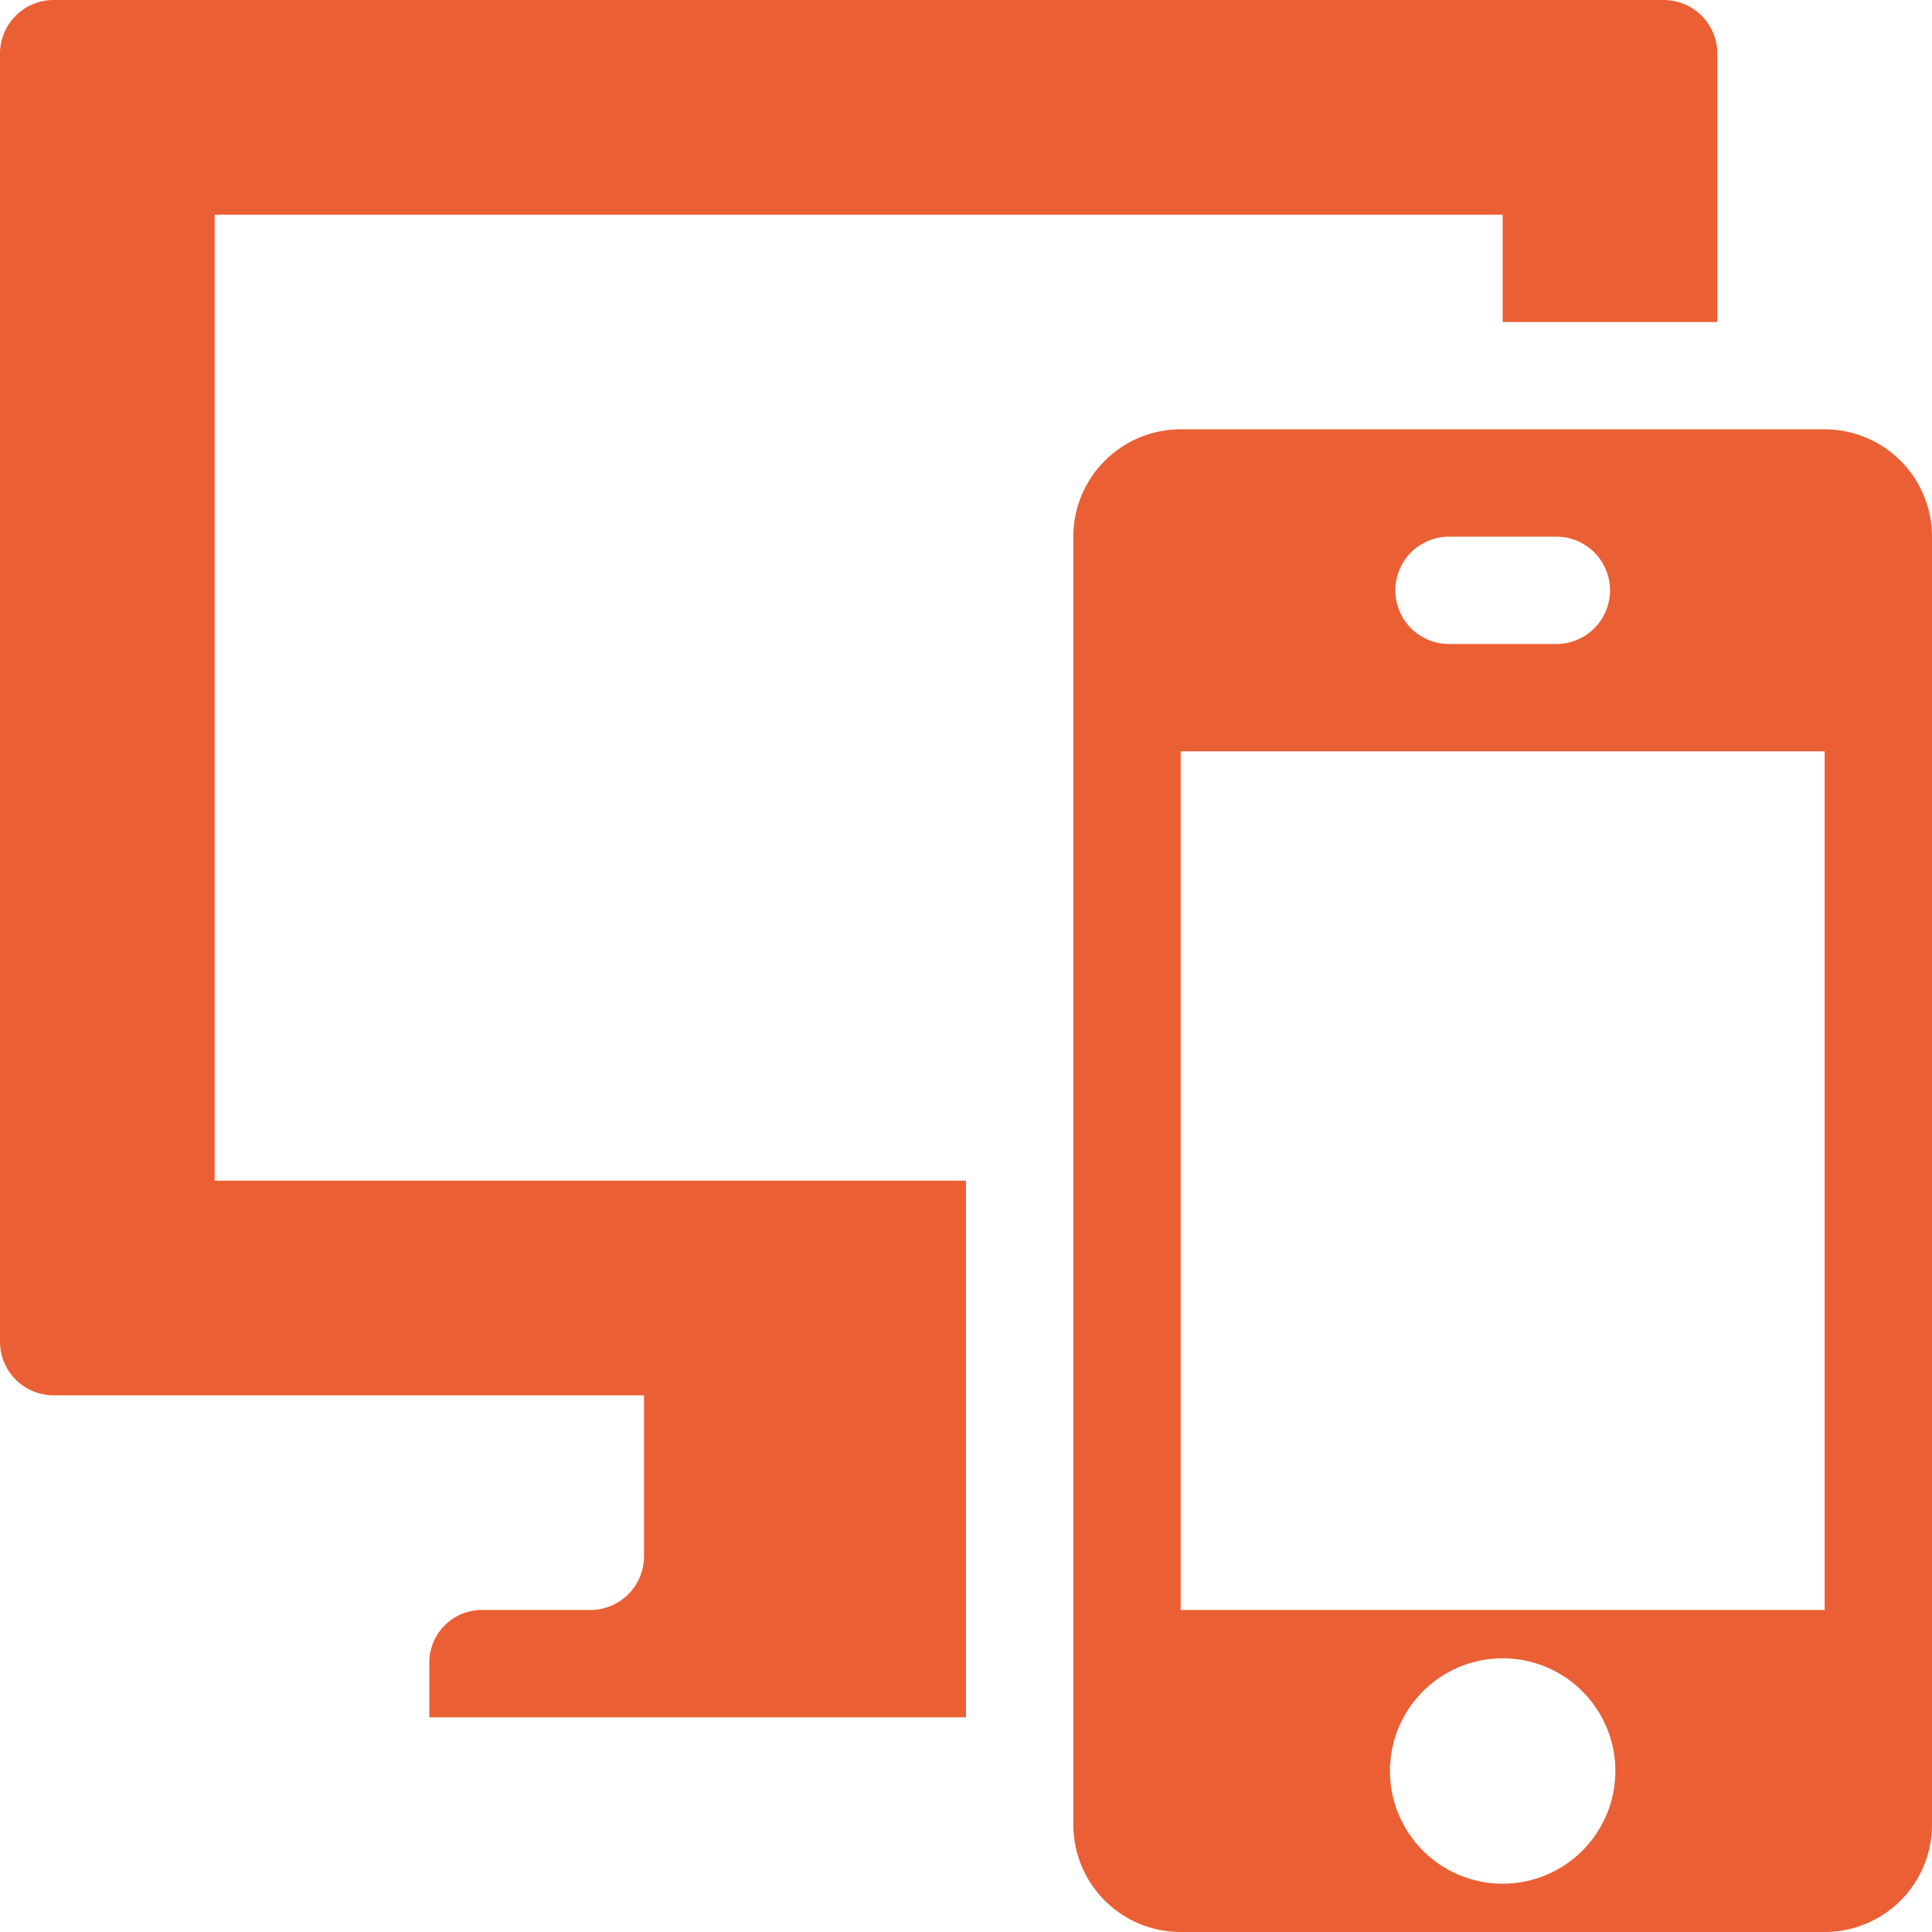 <svg xmlns="http://www.w3.org/2000/svg" height="18" viewBox="0 0 18 18" width="18">
  <defs>
    <style>
      .a {
        fill: #eb5f34;;
      }
    </style>
  </defs>
  <title>S DesktopAndMobile 18 N</title>
  <rect id="Canvas" fill="#ff13dc" opacity="0" width="18" height="18" /><path class="a" d="M5.5,15h-1a.489.489,0,0,0-.5.479q-0.0.011,0,.021V16H9V11H2V2H14V3h2V.5a.5.5,0,0,0-.5-.5H.5A.5.5,0,0,0,0,.5v12a.5.5,0,0,0,.5.5H6v1.5A.5.5,0,0,1,5.5,15Z" />
  <path class="a" d="M17,4H11a1,1,0,0,0-1,1V17a1,1,0,0,0,1,1h6a1,1,0,0,0,1-1V5A1,1,0,0,0,17,4ZM13.5,5h1a.5.5,0,0,1,0,1h-1a.5.5,0,0,1,0-1ZM14,17.55a1.05,1.05,0,1,1,1.05-1.05A1.05,1.05,0,0,1,14,17.55ZM17,15H11V7h6Z" />
</svg>